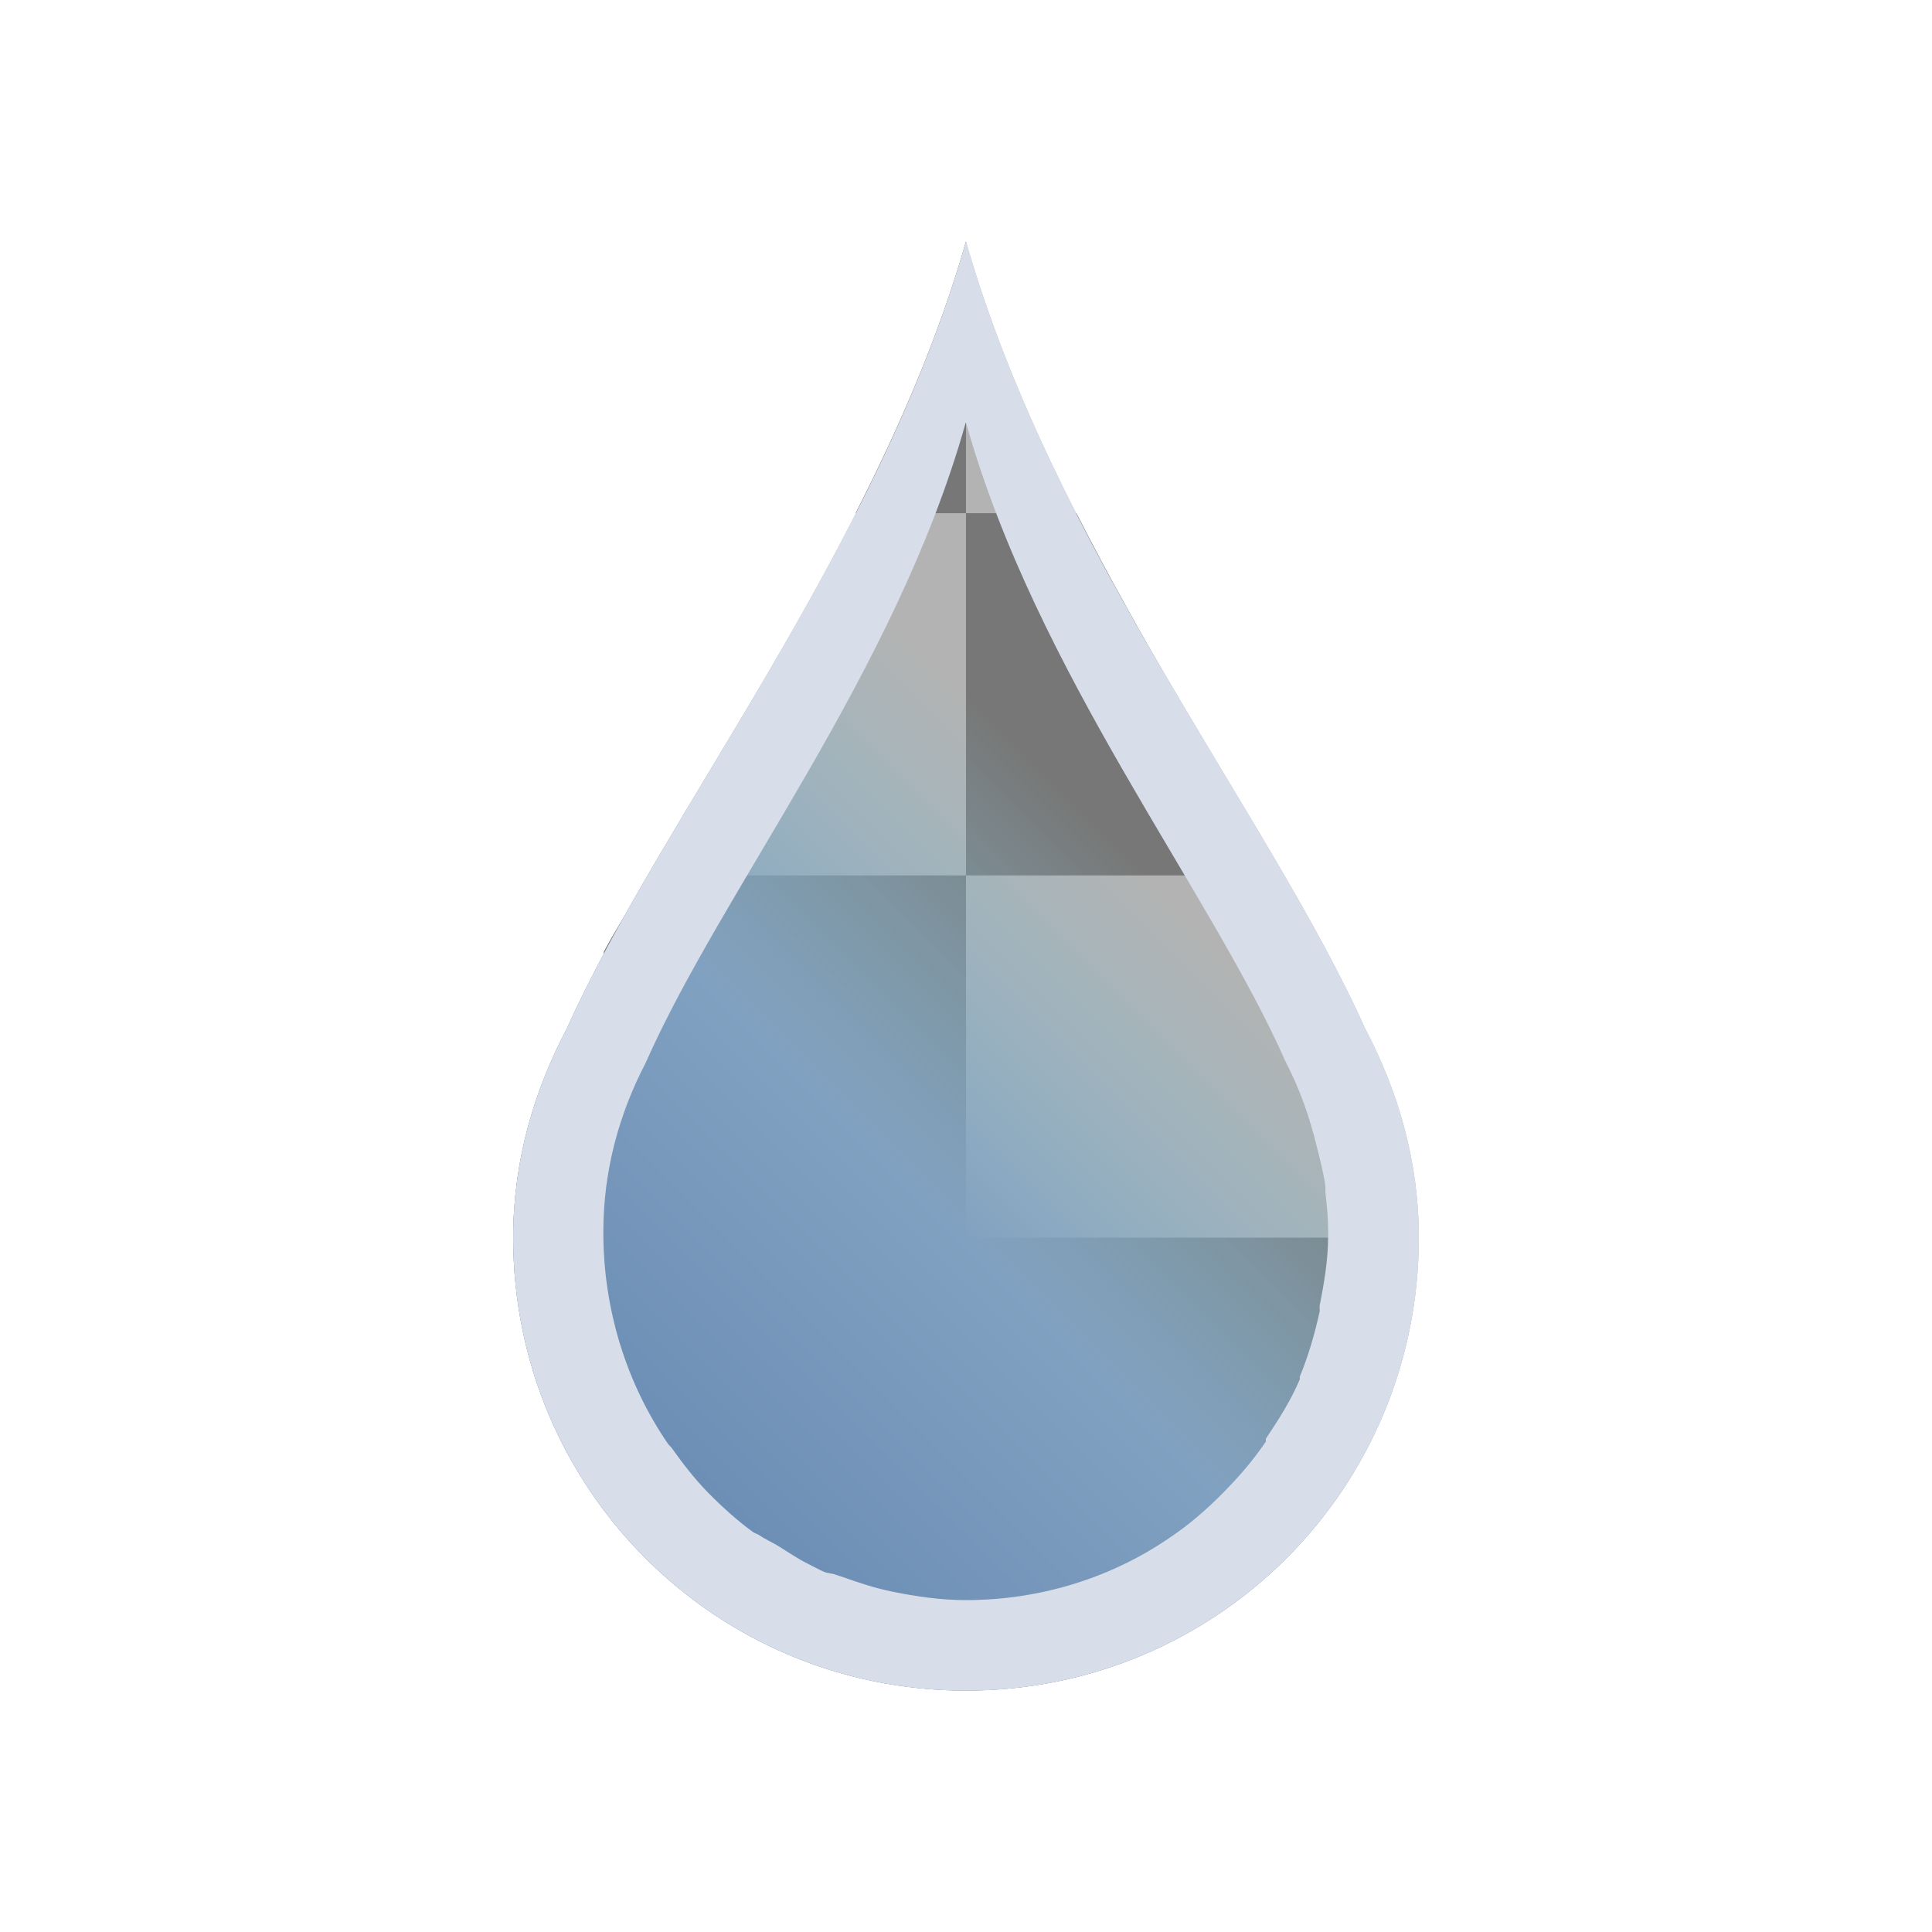 <svg version="1.1" viewBox="0 0 32 32" xmlns="http://www.w3.org/2000/svg" xmlns:xlink="http://www.w3.org/1999/xlink">
 <defs>
  <style type="text/css">.ColorScheme-Text {
        color:#d8dee9;
      }
      .ColorScheme-Highlight {
        color:#88c0d0;
      }</style>
 </defs>
 <defs>
  <linearGradient id="a" x1="6" x2="18" y1="19.998" y2="7.998" gradientUnits="userSpaceOnUse">
   <stop stop-color="#5e81ac" offset="0"/>
   <stop stop-color="#81a1c1" offset=".417"/>
   <stop stop-color="#88c0d0" stop-opacity="0" offset=".667"/>
   <stop stop-color="#cae7fc" stop-opacity="0" offset="1"/>
  </linearGradient>
  <path id="b" d="m11 4c-.973 3.405-3.356 6.344-4.406 8.688-.367.697-.594 1.467-.594 2.313 0 2.77 2.23 5 5 5 2.77 0 5-2.23 5-5 0-.845-.226-1.616-.594-2.313-1.05-2.344-3.433-5.283-4.406-8.688"/>
 </defs>
 <use transform="matrix(1.5 0 0 1.5-.5-2)" fill="#b3b3b3" xlink:href="#b"/>
 <path d="m16 4c-0.449 1.572-1.098 3.066-1.829 4.5h1.829zm0 4.5v6h5.25c-1.058-1.821-2.317-3.831-3.421-6zm0 6h-5.25c-0.251 0.432-0.531 0.855-0.75 1.266v4.734h6zm0 6v6h4.5c0.572-0.429 1.071-0.928 1.5-1.5v-4.5z" fill="#777"/>
 <use transform="matrix(1.5 0 0 1.5 -.5 -2)" width="100%" height="100%" fill="url(#a)" xlink:href="#b"/>
 <path class="ColorScheme-Text" d="m16 4c-1.46 5.107-5.034 9.516-6.609 13.032-0.55 1.046-0.891 2.2-0.891 3.47 0 4.155 3.345 7.5 7.5 7.5s7.5-3.345 7.5-7.5c0-1.268-0.339-2.424-0.891-3.47-1.575-3.516-5.149-7.923-6.609-13.032m0 3c1.167 4.151 4.037 7.737 5.296 10.59 0.234 0.45 0.392 0.901 0.516 1.407 0.051 0.208 0.113 0.438 0.141 0.657 0.004 0.03-3e-3 0.065 0 0.095 0.025 0.217 0.046 0.43 0.046 0.657v0.095c-6e-3 0.389-0.068 0.757-0.141 1.125-6e-3 0.03 6e-3 0.065 0 0.095-0.08 0.366-0.188 0.741-0.329 1.079-6e-3 0.013 6e-3 0.033 0 0.046-0.148 0.351-0.355 0.672-0.562 0.984-0.007 0.012 0.007 0.036 0 0.046-0.21 0.312-0.441 0.578-0.704 0.845-0.278 0.282-0.561 0.528-0.891 0.75-0.957 0.655-2.128 1.032-3.375 1.032-0.415 0-0.827-0.06-1.22-0.141-0.279-0.057-0.534-0.14-0.796-0.234-0.046-0.017-0.095-0.029-0.141-0.046-0.06-0.024-0.129-0.022-0.188-0.046-0.096-0.041-0.188-0.095-0.282-0.141-0.164-0.081-0.314-0.186-0.469-0.282-0.106-0.066-0.225-0.116-0.329-0.188-0.029-0.019-0.066-0.027-0.095-0.046-0.269-0.195-0.517-0.421-0.75-0.657-0.225-0.23-0.423-0.487-0.609-0.75-0.018-0.012-0.029-0.035-0.046-0.046-0.682-0.989-1.079-2.211-1.079-3.516 0-1.03 0.263-1.964 0.704-2.812 1.26-2.856 4.13-6.444 5.296-10.59" fill="currentColor"/>
</svg>
